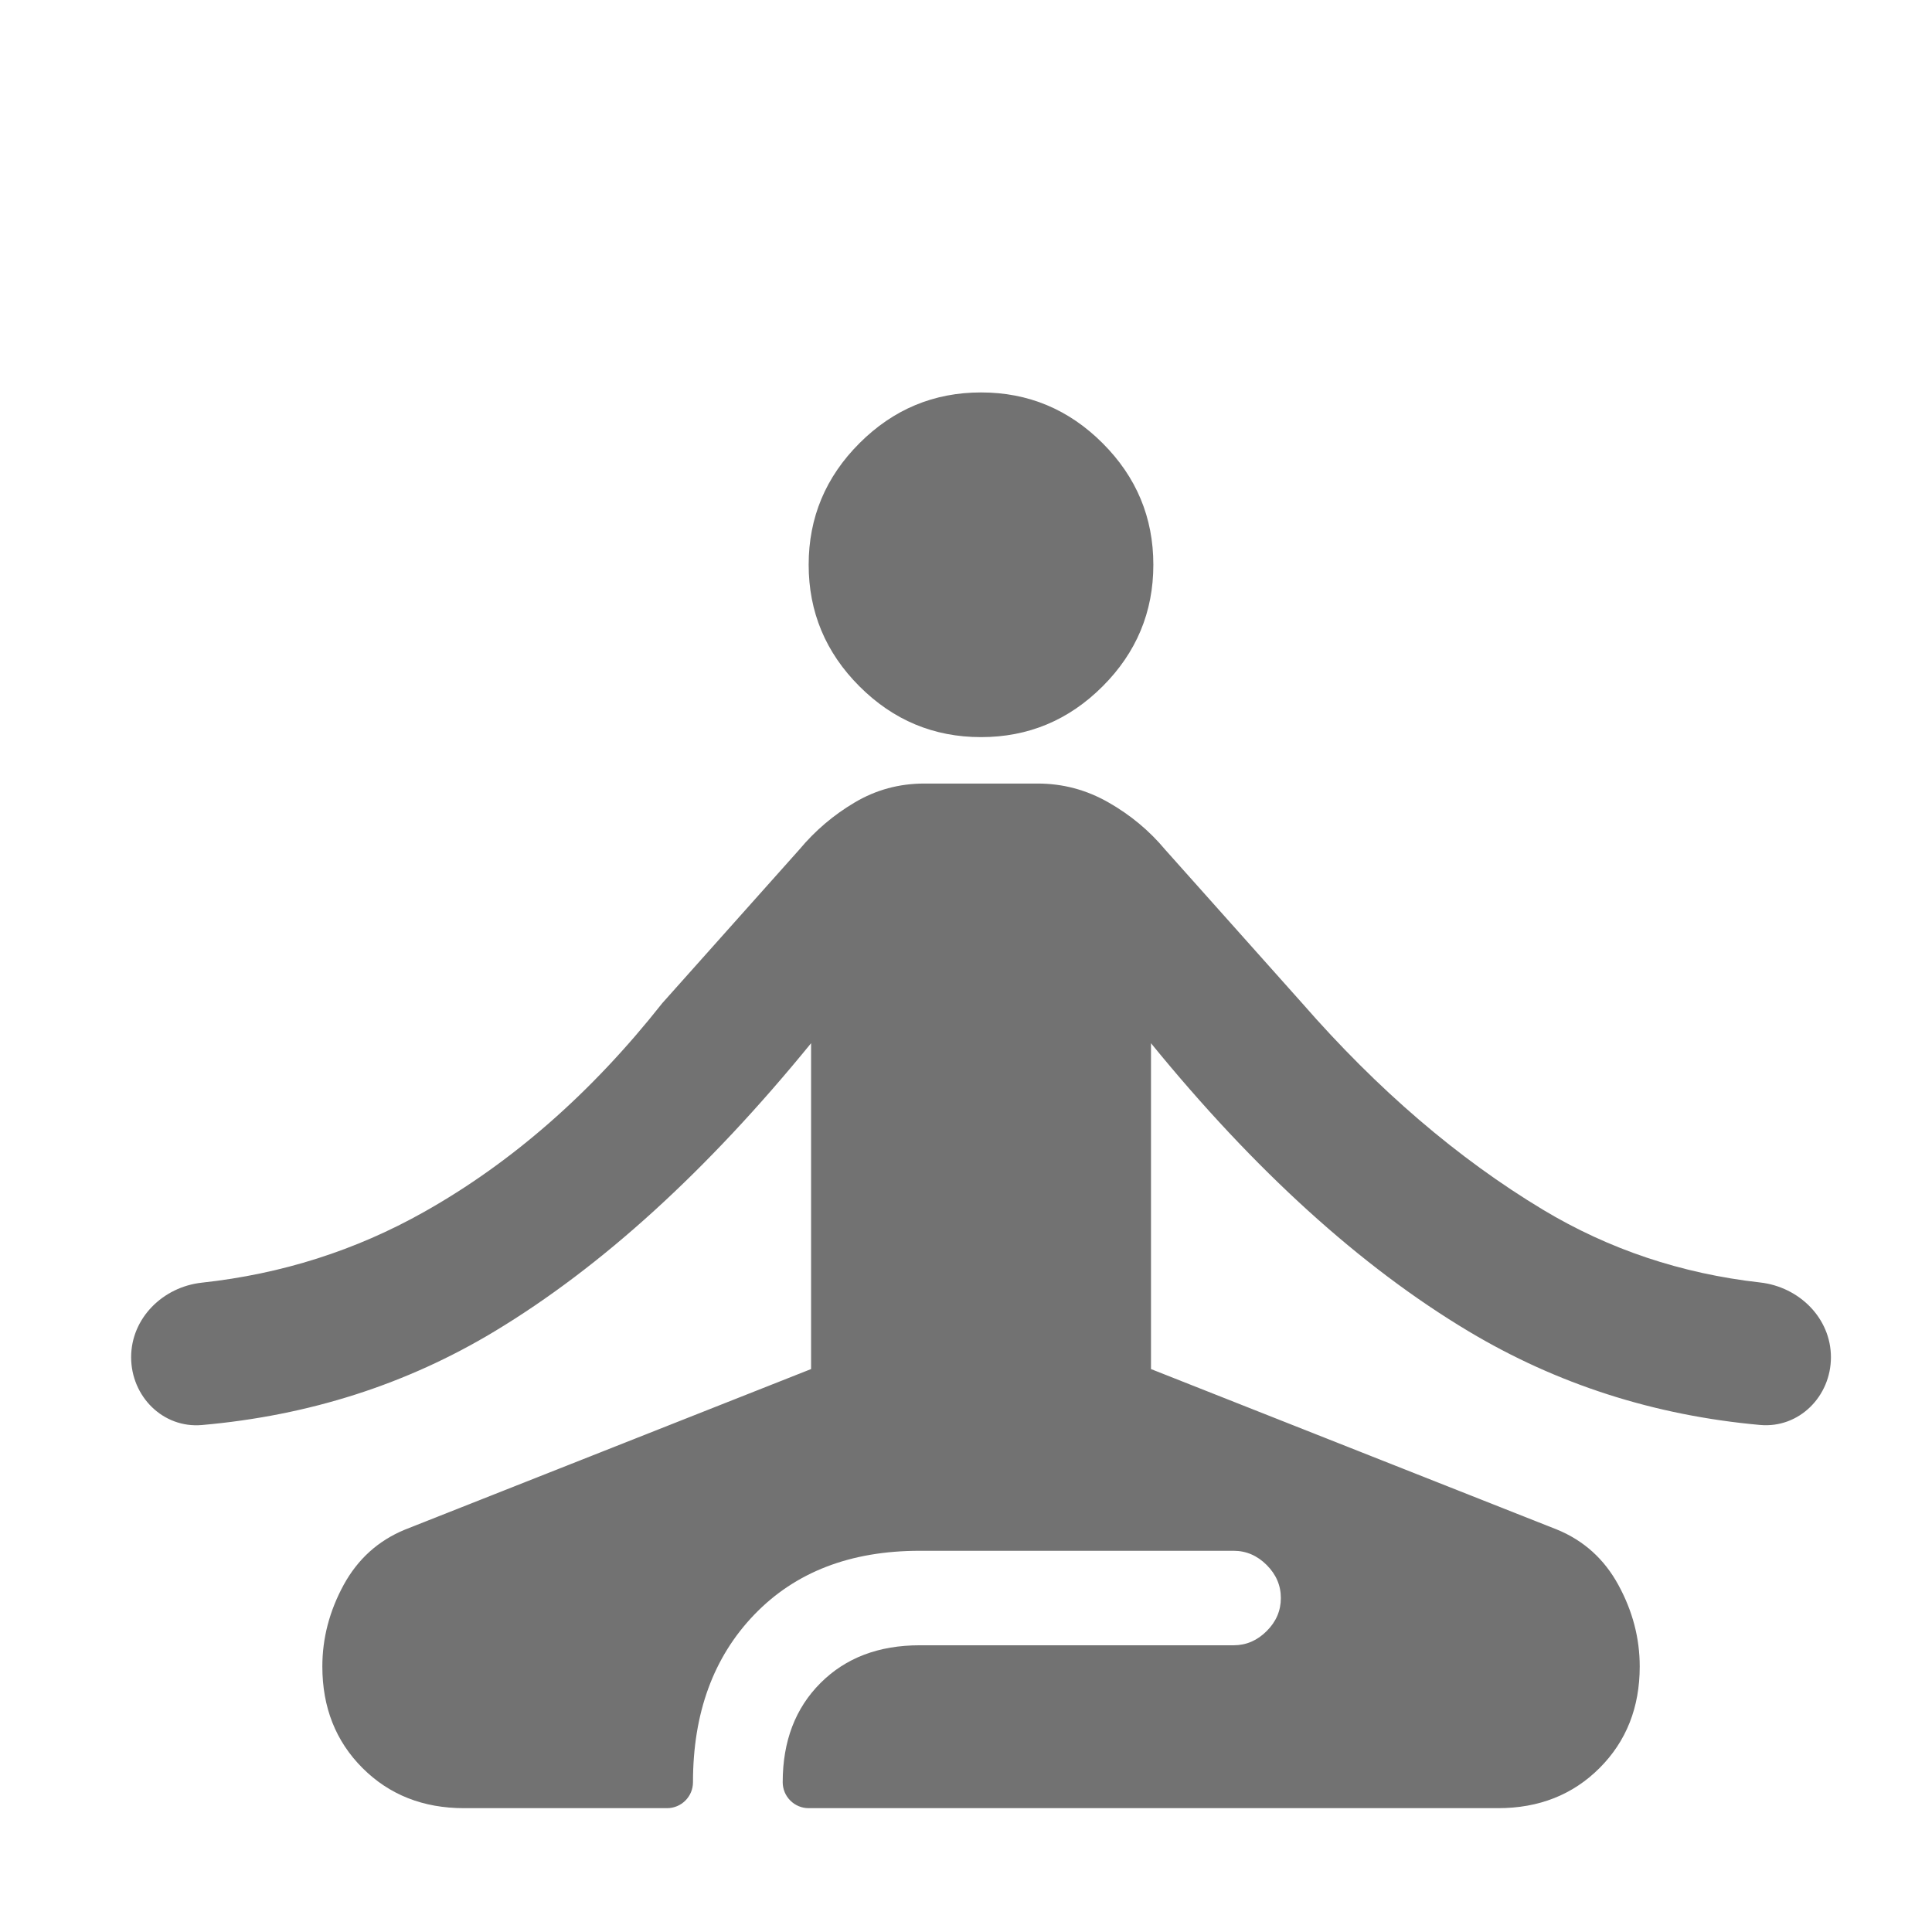 <svg width="32" height="32" viewBox="0 0 32 32" fill="none" xmlns="http://www.w3.org/2000/svg">
<path d="M7.685 29.949C7.008 29.949 6.447 29.727 6.004 29.284C5.561 28.841 5.339 28.28 5.339 27.602C5.339 27.133 5.457 26.684 5.691 26.253C5.926 25.823 6.265 25.517 6.708 25.335L13.434 22.676V17.279C11.713 19.391 9.966 20.981 8.194 22.05C6.736 22.929 5.119 23.447 3.344 23.603C2.698 23.659 2.172 23.128 2.172 22.48V22.48C2.172 21.832 2.699 21.315 3.343 21.245C4.663 21.102 5.889 20.712 7.021 20.075C8.48 19.254 9.797 18.101 10.97 16.615L13.238 14.073C13.499 13.76 13.805 13.499 14.157 13.291C14.509 13.082 14.893 12.978 15.31 12.978H17.187C17.604 12.978 17.995 13.082 18.36 13.291C18.725 13.499 19.038 13.76 19.299 14.073L21.567 16.615C22.818 18.049 24.148 19.189 25.555 20.036C26.646 20.692 27.846 21.095 29.155 21.242C29.799 21.315 30.326 21.832 30.326 22.48V22.48C30.326 23.128 29.799 23.659 29.154 23.602C27.399 23.444 25.789 22.927 24.323 22.05C22.538 20.981 20.785 19.391 19.064 17.279V22.676L25.79 25.335C26.233 25.517 26.572 25.823 26.806 26.253C27.041 26.684 27.159 27.133 27.159 27.602C27.159 28.28 26.937 28.841 26.494 29.284C26.051 29.727 25.49 29.949 24.812 29.949H13.394C13.157 29.949 12.964 29.756 12.964 29.519V29.519C12.964 28.841 13.173 28.293 13.59 27.876C14.007 27.459 14.554 27.251 15.232 27.251H20.433C20.641 27.251 20.824 27.172 20.98 27.016C21.137 26.86 21.215 26.677 21.215 26.469C21.215 26.26 21.137 26.078 20.98 25.921C20.824 25.765 20.641 25.686 20.433 25.686H15.232C14.085 25.686 13.173 26.038 12.495 26.742C11.817 27.446 11.478 28.372 11.478 29.519V29.519C11.478 29.756 11.286 29.949 11.048 29.949H7.685ZM16.249 12.209C15.467 12.209 14.796 11.929 14.235 11.368C13.675 10.808 13.394 10.136 13.394 9.354C13.394 8.572 13.675 7.901 14.235 7.341C14.796 6.78 15.467 6.5 16.249 6.5C17.031 6.5 17.702 6.78 18.263 7.341C18.823 7.901 19.103 8.572 19.103 9.354C19.103 10.136 18.823 10.808 18.263 11.368C17.702 11.929 17.031 12.209 16.249 12.209Z" fill="#727272"/>
</svg>
